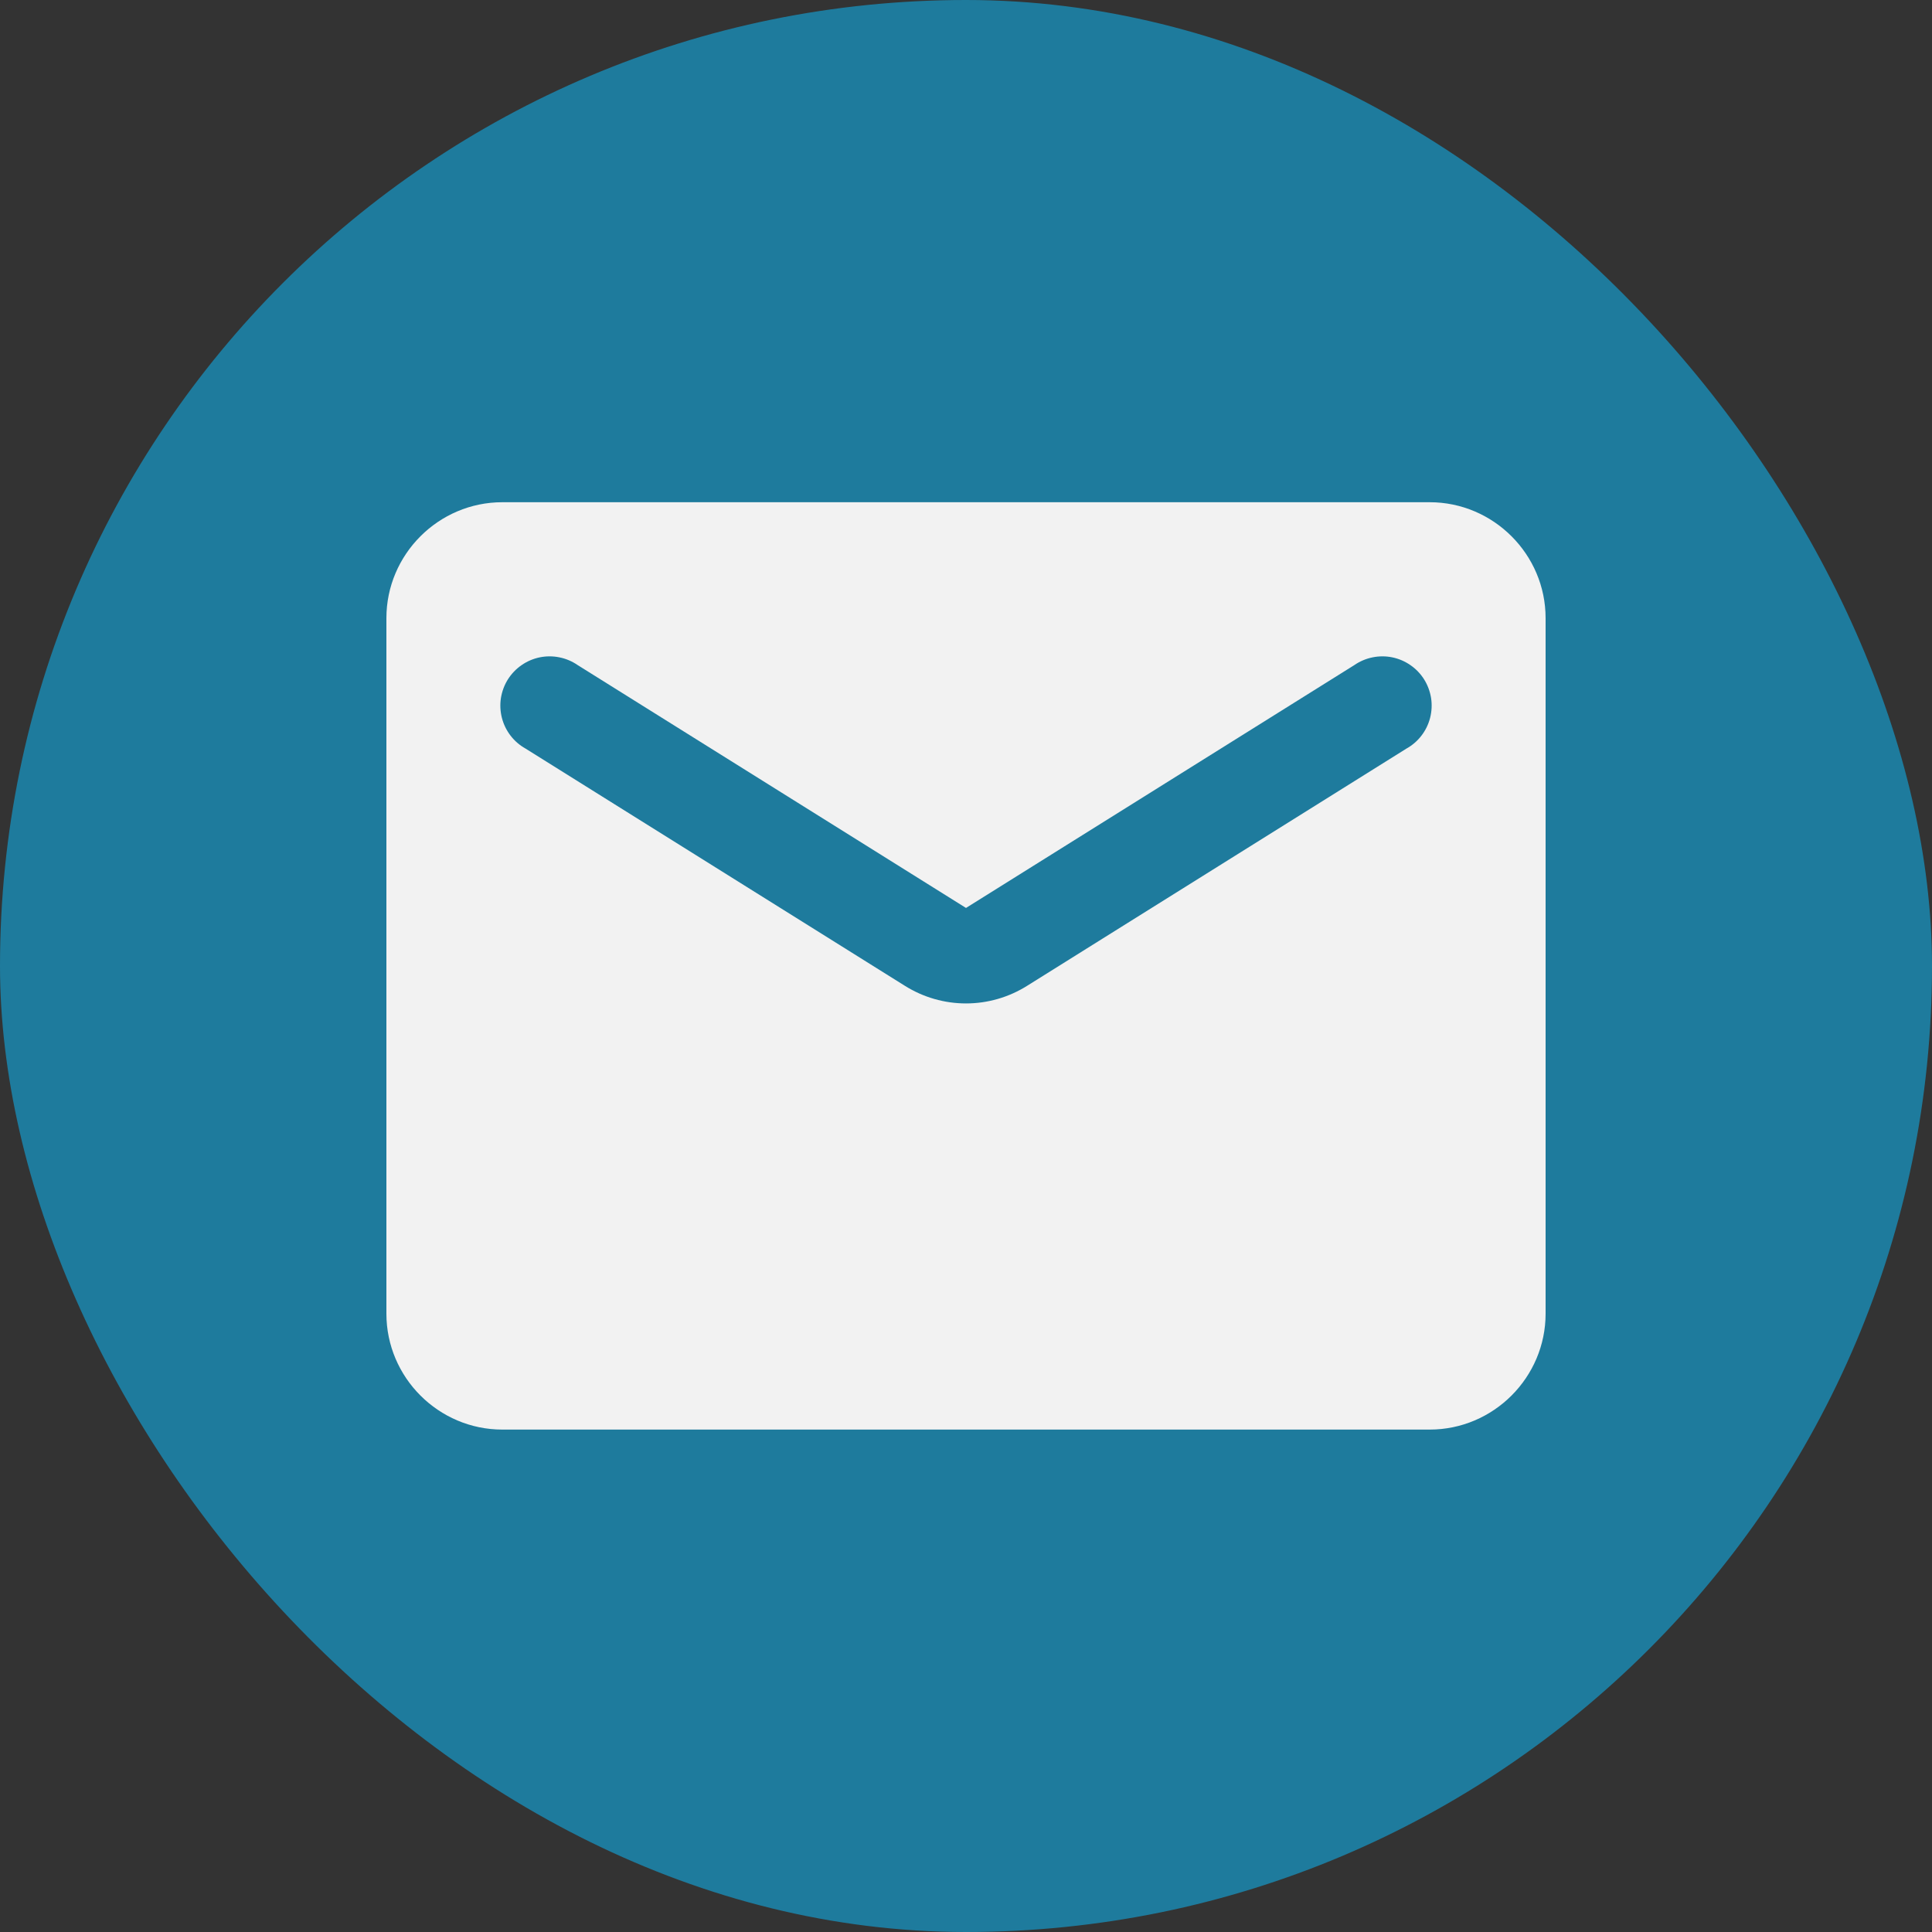<svg width="40" height="40" viewBox="0 0 40 40" fill="none" xmlns="http://www.w3.org/2000/svg">
<rect x="0" y="0" width="40" height="40" fill="#333333" stroke="none"/>
<rect width="40" height="40" rx="20" fill="#1E7B9D"/>
<path d="M29.6 10.398H10.4C9.08 10.398 8 11.478 8 12.798V27.198C8 28.518 9.08 29.598 10.4 29.598H29.6C30.92 29.598 32 28.518 32 27.198V12.798C32 11.478 30.92 10.398 29.6 10.398ZM29.12 15.498L21.272 20.406C20.492 20.898 19.508 20.898 18.728 20.406L10.88 15.498C10.76 15.431 10.654 15.34 10.57 15.23C10.486 15.121 10.425 14.995 10.391 14.862C10.357 14.728 10.35 14.589 10.371 14.452C10.393 14.316 10.441 14.185 10.514 14.068C10.588 13.951 10.684 13.85 10.797 13.772C10.91 13.693 11.038 13.638 11.173 13.61C11.309 13.582 11.448 13.582 11.583 13.61C11.718 13.637 11.847 13.692 11.96 13.77L20 18.798L28.04 13.77C28.153 13.692 28.282 13.637 28.417 13.61C28.552 13.582 28.692 13.582 28.827 13.61C28.962 13.638 29.09 13.693 29.203 13.772C29.316 13.85 29.413 13.951 29.486 14.068C29.559 14.185 29.607 14.316 29.629 14.452C29.65 14.589 29.643 14.728 29.609 14.862C29.575 14.995 29.514 15.121 29.43 15.23C29.346 15.34 29.24 15.431 29.12 15.498Z" fill="#F2F2F2"/>
</svg>
